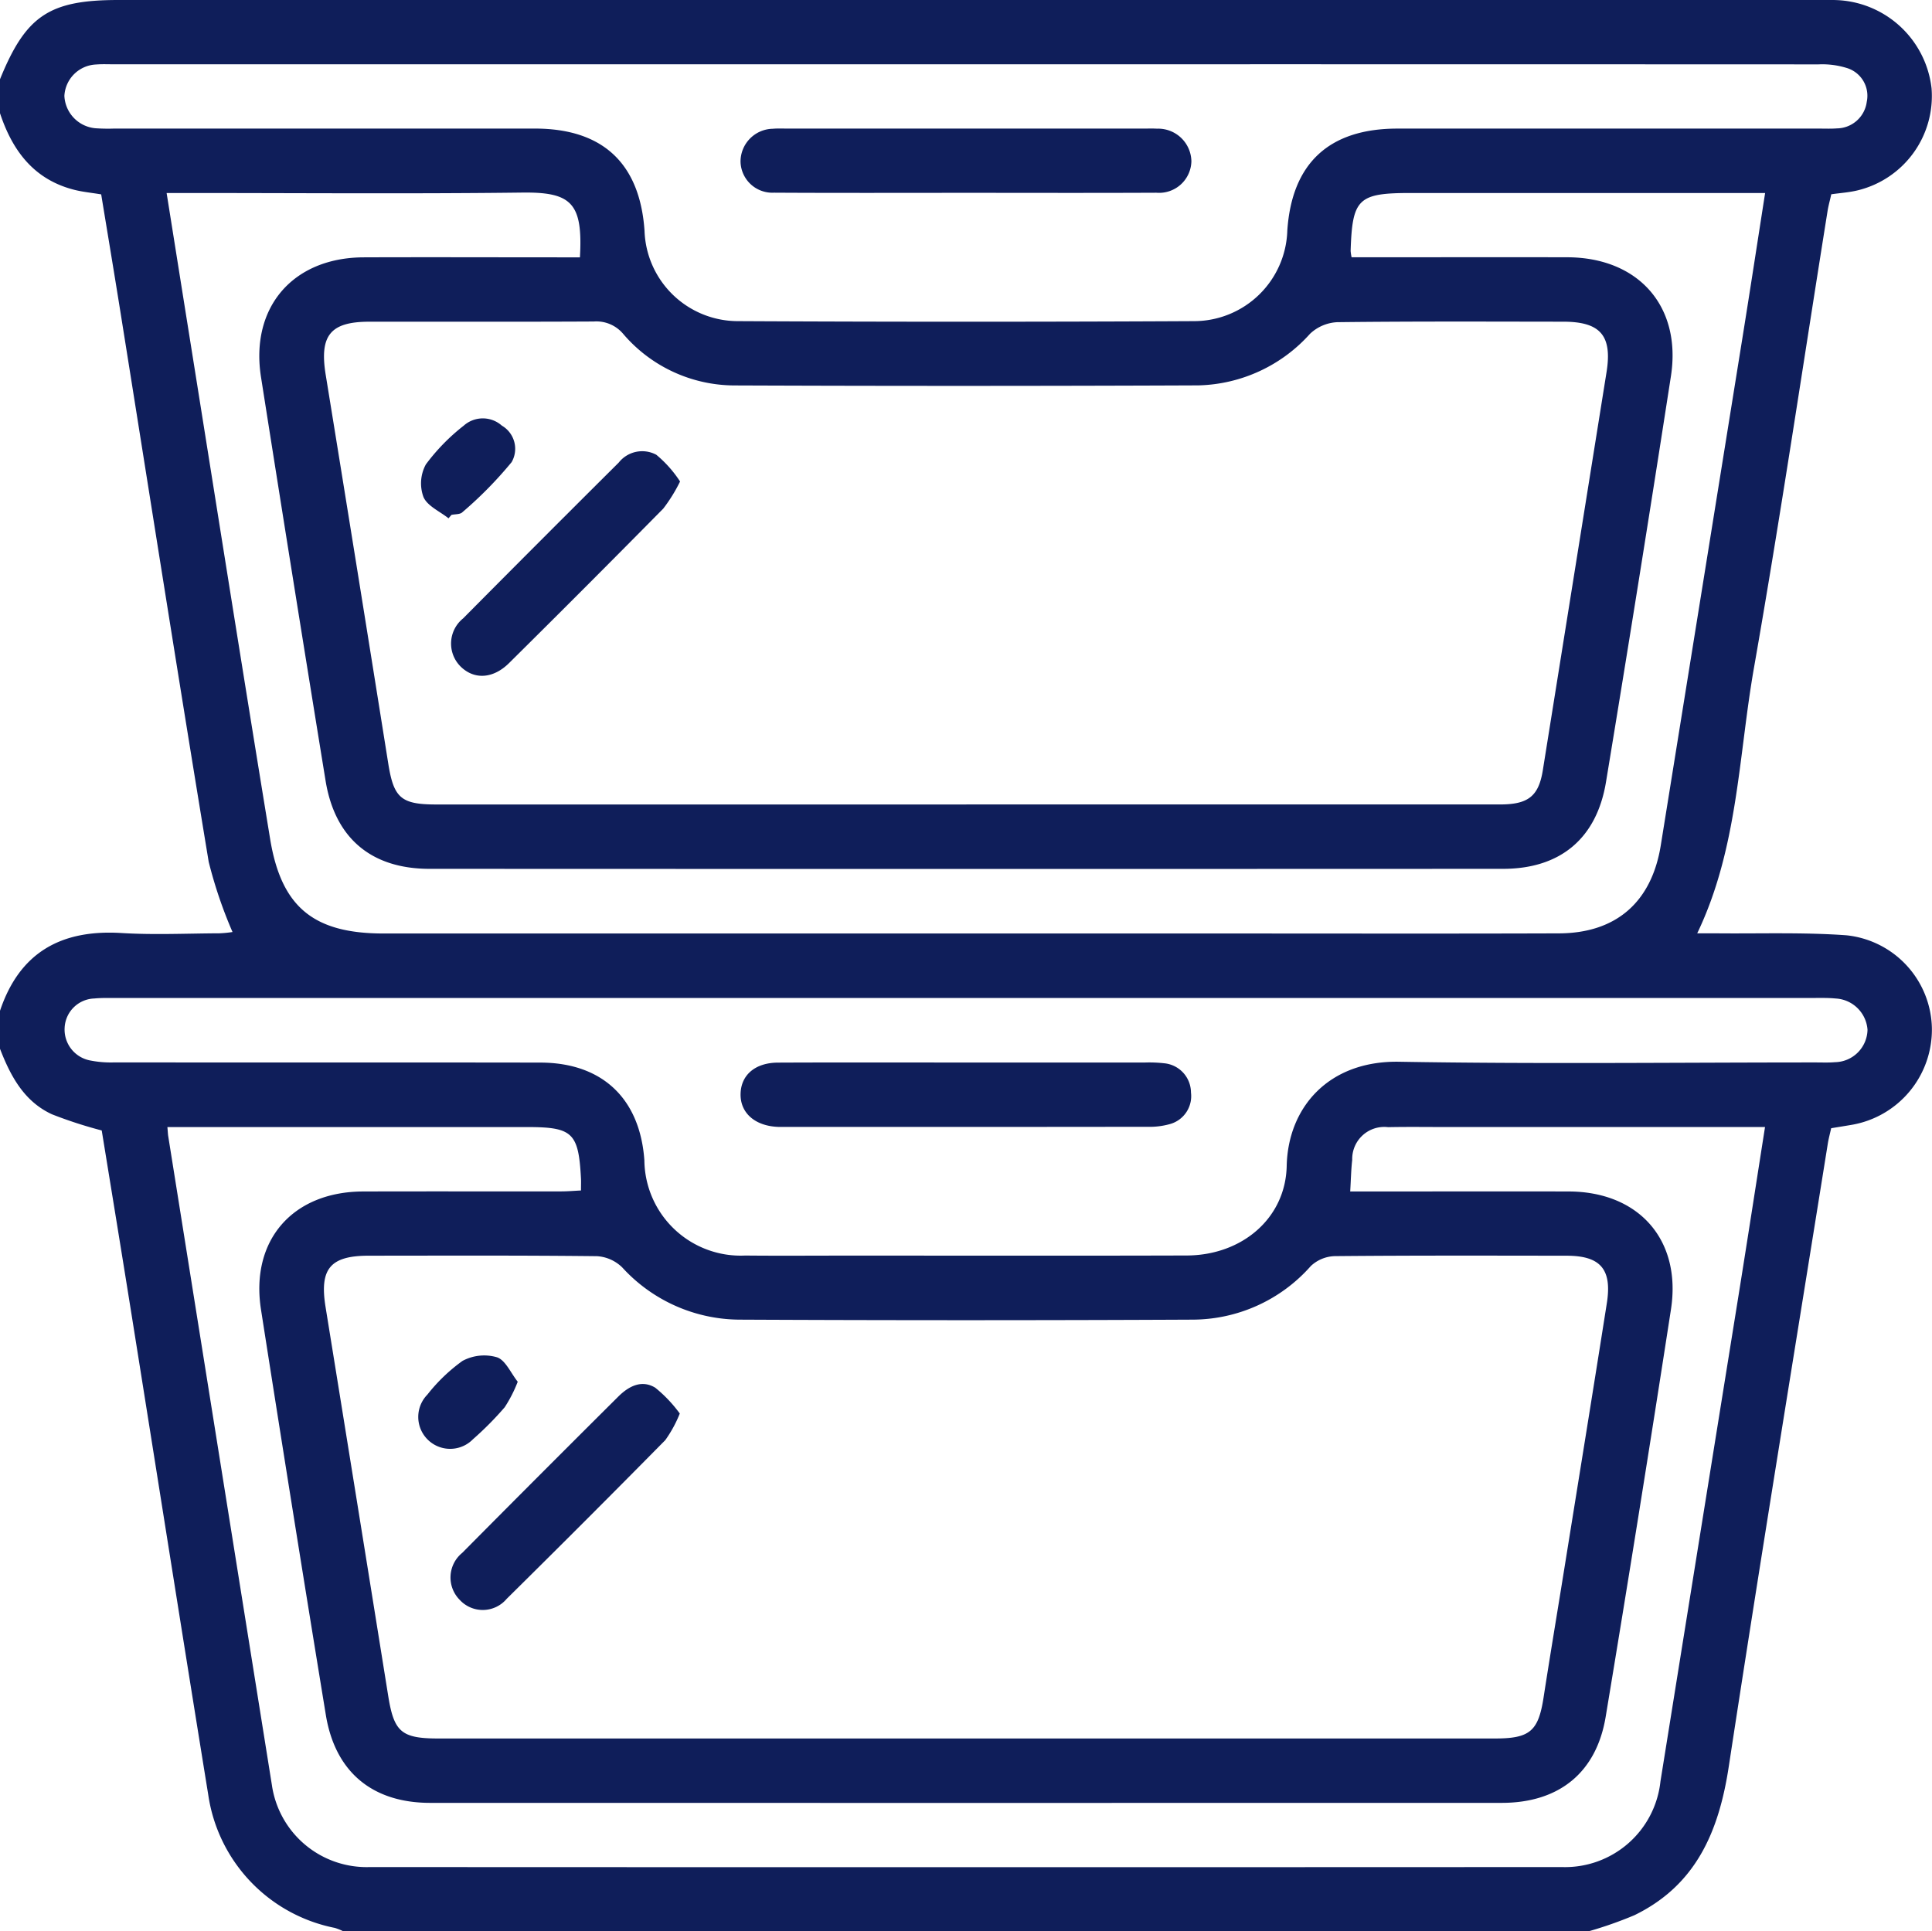 <svg id="Group_121842" data-name="Group 121842" xmlns="http://www.w3.org/2000/svg" xmlns:xlink="http://www.w3.org/1999/xlink" width="150.035" height="150" viewBox="0 0 150.035 150">
  <defs>
    <clipPath id="clip-path">
      <rect id="Rectangle_39198" data-name="Rectangle 39198" width="150.034" height="150" fill="#0f1e5a"/>
    </clipPath>
  </defs>
  <g id="Group_121843" data-name="Group 121843" clip-path="url(#clip-path)">
    <path id="Path_185216" data-name="Path 185216" d="M123.363,150h-96.7a4.382,4.382,0,0,0-.66-.265A12.362,12.362,0,0,1,16.173,139.4c-2.011-12.4-3.961-24.806-5.942-37.209C9.456,97.337,8.663,92.49,7.9,87.8a34.416,34.416,0,0,1-3.86-1.254c-2.176-1-3.225-2.981-4.044-5.1V78.517c1.521-4.549,4.757-6.339,9.435-6.052,2.527.155,5.071.033,7.608.022a8.792,8.792,0,0,0,1.018-.1,34.95,34.95,0,0,1-1.85-5.451c-2.349-14.227-4.582-28.473-6.856-42.712-.489-3.063-1-6.122-1.493-9.128-.788-.129-1.419-.19-2.028-.339C2.66,13.977.972,11.732,0,8.792V6.156C2.006,1.219,3.82,0,9.188,0H141c.635,0,1.271-.02,1.9.022A7.732,7.732,0,0,1,150,6.852a7.537,7.537,0,0,1-5.758,7.937c-.652.158-1.334.2-2.029.3-.1.459-.22.878-.288,1.3-1.894,11.843-3.65,23.709-5.723,35.521-1.2,6.856-1.239,13.985-4.4,20.579.525,0,1,0,1.485,0,3.367.035,6.745-.091,10.1.152a7.4,7.4,0,0,1,6.639,7.194,7.5,7.5,0,0,1-6.258,7.533c-.518.088-1.037.171-1.562.257-.1.44-.2.814-.262,1.195-2.581,16.127-5.229,32.243-7.692,48.388-.767,5.026-2.531,9.206-7.324,11.539A31.342,31.342,0,0,1,123.363,150m-48.42-14.977h41.167c2.707,0,3.357-.577,3.761-3.187.515-3.325,1.071-6.644,1.605-9.966,1.106-6.885,2.224-13.769,3.308-20.658.414-2.634-.493-3.68-3.112-3.684-6.007-.007-12.014-.025-18.02.032a2.832,2.832,0,0,0-1.859.771,12.287,12.287,0,0,1-9.2,4.162q-17.58.083-35.16,0a12.417,12.417,0,0,1-9.11-4.054,3.071,3.071,0,0,0-1.953-.875c-5.908-.067-11.818-.041-17.727-.038-3,0-3.841,1.016-3.361,3.983q2.443,15.092,4.863,30.188c.452,2.825,1.017,3.327,3.927,3.327H74.944m.1-72.545q20.729,0,41.457,0c2.194,0,2.991-.656,3.313-2.666q2.474-15.456,4.947-30.913c.452-2.825-.47-3.912-3.347-3.915-5.86-.006-11.72-.033-17.579.038a3.31,3.31,0,0,0-2.1.9,12.011,12.011,0,0,1-8.666,4.008q-18.017.076-36.035.005a11.4,11.4,0,0,1-8.64-4.006,2.714,2.714,0,0,0-2.277-.96c-5.811.03-11.621.012-17.433.016-3.04,0-3.886,1.074-3.39,4.127q2.452,15.09,4.857,30.187c.426,2.671.986,3.182,3.731,3.182q20.582,0,41.164,0m29.915-42.5h1.664c5.03,0,10.061-.012,15.091,0,5.524.017,8.884,3.809,8.044,9.238q-2.44,15.76-5.039,31.5c-.721,4.4-3.549,6.758-7.995,6.76q-41.683.017-83.365,0c-4.526,0-7.351-2.38-8.077-6.842q-2.549-15.669-5.015-31.351c-.85-5.43,2.485-9.281,7.975-9.3,5.079-.019,10.158,0,15.237,0h1.555c.244-4.239-.672-5.077-4.493-5.03-8.643.105-17.288.033-25.932.033H12.939c.592,3.716,1.15,7.227,1.711,10.737,2.1,13.147,4.176,26.3,6.329,39.439.87,5.309,3.4,7.336,8.806,7.336H94.836c8.742,0,17.484.02,26.226-.01,4.45-.015,7.2-2.434,7.91-6.833q3.175-19.718,6.345-39.436c.593-3.692,1.158-7.388,1.759-11.233H109.543c-4.073,0-4.528.44-4.656,4.5a3.965,3.965,0,0,0,.076.5m-.11,72.548h1.741c5.078,0,10.157-.012,15.236,0,5.445.017,8.764,3.772,7.933,9.158q-2.445,15.832-5.069,31.636c-.72,4.352-3.634,6.69-8.072,6.691q-41.606.008-83.21,0c-4.49,0-7.382-2.39-8.109-6.83q-2.577-15.737-5.037-31.493c-.833-5.392,2.477-9.144,7.925-9.161,5.127-.016,10.255,0,15.382-.007.508,0,1.017-.046,1.545-.071,0-.426.011-.668,0-.908-.186-3.582-.643-4.018-4.2-4.018H13c.035.4.039.546.061.688q4.023,25.21,8.054,50.419a7.435,7.435,0,0,0,7.6,6.367q46.293.021,92.587,0a7.45,7.45,0,0,0,7.645-6.653q3.036-18.923,6.08-37.845c.684-4.268,1.344-8.539,2.041-12.977H112.484c-1.562,0-3.126-.023-4.687.009a2.489,2.489,0,0,0-2.787,2.541c-.087.759-.1,1.526-.156,2.45M75,4.995H8.927c-.488,0-.979-.025-1.465.014A2.577,2.577,0,0,0,5,7.445,2.646,2.646,0,0,0,7.4,9.96a14.03,14.03,0,0,0,1.464.026q16.336,0,32.671,0c5.272,0,8.16,2.7,8.518,7.946a7.26,7.26,0,0,0,7.245,7.01q17.726.09,35.453,0a7.255,7.255,0,0,0,7.219-7.035c.354-5.232,3.247-7.917,8.544-7.919q16.409,0,32.817,0c.44,0,.881.018,1.318-.016a2.369,2.369,0,0,0,2.32-2.068,2.254,2.254,0,0,0-1.6-2.638A6.418,6.418,0,0,0,141.22,5Q108.11,4.986,75,4.995m-.134,72.516q-32.888,0-65.777,0c-.585,0-1.175-.017-1.756.038a2.388,2.388,0,0,0-2.312,2.239,2.442,2.442,0,0,0,1.949,2.569,8.27,8.27,0,0,0,1.887.158c11.036.009,22.072-.006,33.108.013,4.811.009,7.741,2.8,8.076,7.6a7.48,7.48,0,0,0,7.834,7.386c2.686.026,5.371.005,8.057.005,8.741,0,17.482.018,26.223-.009,4.306-.013,7.677-2.9,7.767-6.947.1-4.556,3.255-8.194,8.729-8.1,10.789.184,21.583.054,32.375.054.488,0,.979.023,1.464-.02a2.572,2.572,0,0,0,2.537-2.516,2.618,2.618,0,0,0-2.481-2.431c-.581-.058-1.17-.041-1.756-.041q-32.961,0-65.923,0" transform="translate(0 0)" fill="#0f1e5a"/>
    <path id="Path_185217" data-name="Path 185217" d="M107.19,276.947a9.734,9.734,0,0,1-1.122,2.06q-6.118,6.206-12.319,12.33a2.429,2.429,0,0,1-3.649.079,2.464,2.464,0,0,1,.194-3.647q6.033-6.084,12.108-12.127c.821-.821,1.829-1.347,2.886-.7a10.6,10.6,0,0,1,1.9,2" transform="translate(-54.4 -167.161)" fill="#0f1e5a"/>
    <path id="Path_185218" data-name="Path 185218" d="M90.725,271.022a10.5,10.5,0,0,1-1.012,1.984,25.135,25.135,0,0,1-2.467,2.488,2.477,2.477,0,0,1-3.54-3.466,13.418,13.418,0,0,1,2.727-2.619,3.556,3.556,0,0,1,2.679-.282c.659.222,1.062,1.205,1.613,1.9" transform="translate(-50.518 -163.711)" fill="#0f1e5a"/>
    <path id="Path_185219" data-name="Path 185219" d="M107.28,91.859a12.45,12.45,0,0,1-1.3,2.1q-5.952,6.035-11.977,12c-1.237,1.228-2.7,1.305-3.75.285a2.513,2.513,0,0,1,.181-3.754q6.021-6.07,12.083-12.1a2.321,2.321,0,0,1,2.917-.609,9.241,9.241,0,0,1,1.849,2.081" transform="translate(-54.468 -54.462)" fill="#0f1e5a"/>
    <path id="Path_185220" data-name="Path 185220" d="M85.68,90.8c-.676-.541-1.647-.956-1.947-1.657a3.074,3.074,0,0,1,.188-2.533A15.655,15.655,0,0,1,86.863,83.6a2.225,2.225,0,0,1,2.957,0,2.083,2.083,0,0,1,.762,2.833,31,31,0,0,1-3.835,3.9c-.179.171-.555.136-.839.2l-.227.263" transform="translate(-50.848 -50.543)" fill="#0f1e5a"/>
    <path id="Path_185221" data-name="Path 185221" d="M164.461,30.5c-4.973,0-9.947.017-14.92-.012a2.471,2.471,0,0,1-2.6-2.415,2.553,2.553,0,0,1,2.5-2.549c.387-.034.78-.014,1.17-.014h27.646c.341,0,.683-.013,1.023.007a2.582,2.582,0,0,1,2.674,2.527,2.507,2.507,0,0,1-2.718,2.448c-4.924.023-9.849.009-14.774.007" transform="translate(-89.433 -15.523)" fill="#0f1e5a"/>
    <path id="Path_185222" data-name="Path 185222" d="M164.474,210.847q6.947,0,13.895,0a10.235,10.235,0,0,1,1.459.058,2.293,2.293,0,0,1,2.093,2.269,2.251,2.251,0,0,1-1.659,2.461,5.824,5.824,0,0,1-1.728.205q-14.114.018-28.228.008c-.146,0-.293,0-.439,0-1.809-.069-2.964-1.09-2.922-2.584.04-1.452,1.135-2.4,2.9-2.409,4.875-.021,9.751-.007,14.626-.008" transform="translate(-89.433 -128.325)" fill="#0f1e5a"/>
  </g>
</svg>
